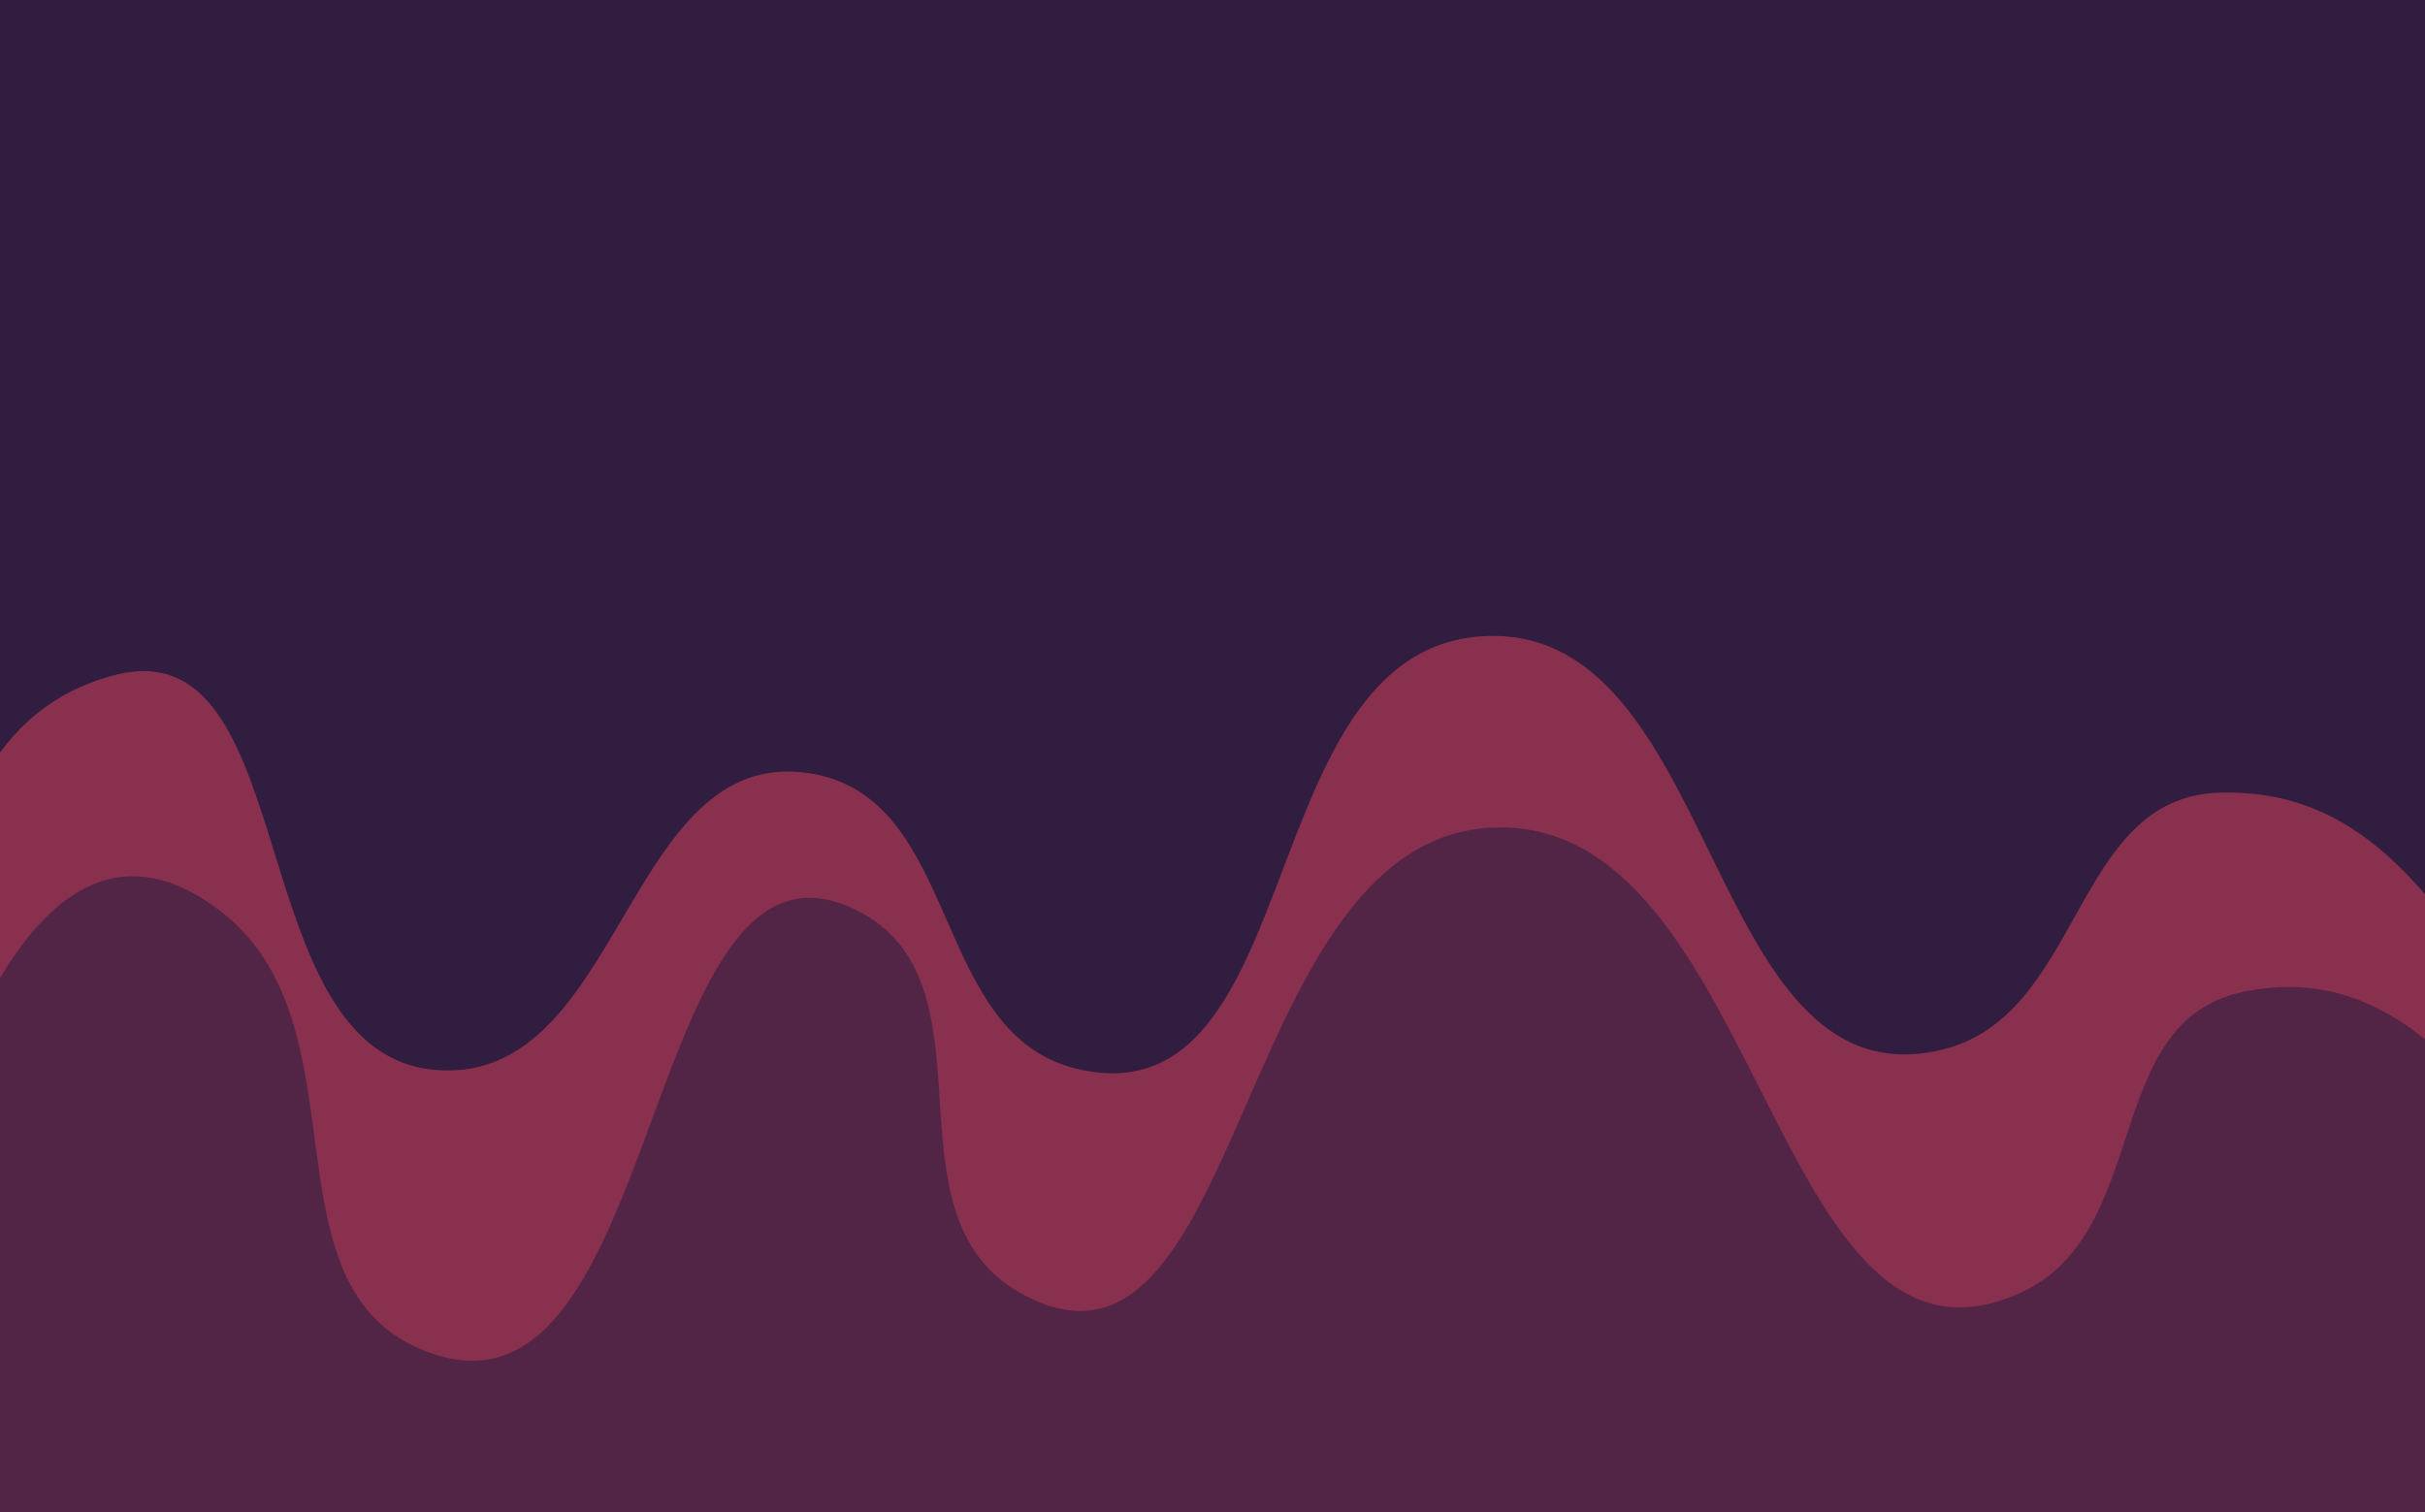 <svg width="2482" height="1548" viewBox="0 0 2482 1548" fill="none" xmlns="http://www.w3.org/2000/svg">
<g clip-path="url(#clip0)">
<rect width="2482" height="1548" fill="#311D3F"/>
<path d="M-96.077 963.426C-37.214 842.295 -14.091 726.552 115.923 691.426C313.066 638.164 244.193 1081.42 447.923 1095.43C637.519 1108.46 640.063 762.701 827.923 791.426C987.472 815.822 949.724 1063.42 1107.92 1095.43C1338.73 1142.12 1281 667.588 1515.92 651.426C1761.96 634.499 1742.95 1127.9 1983.92 1075.43C2133 1042.96 2119.41 815.634 2271.92 811.426C2415.9 807.454 2485.91 913.028 2567.92 1031.43C2713.79 1242.02 2567.92 1687.43 2567.92 1687.43H-96.077C-96.077 1687.43 -219.654 1217.73 -96.077 963.426Z" fill="#88304E"/>
<path d="M224 931.373C-116.518 675.021 -204 1935.37 -204 1935.37L2676 2019.37C2676 2019.37 2830.11 1472.66 2636 1235.37C2535.86 1112.96 2450.82 983.095 2296 1015.37C2149.5 1045.92 2204.09 1261.12 2068 1323.37C1811.29 1440.8 1805.74 829.774 1524 847.373C1260.52 863.832 1273.93 1453.08 1044 1323.37C898.936 1241.54 1025.55 1004.69 876 931.373C656.703 823.864 681.53 1458.88 448 1387.37C258.289 1329.29 382.508 1050.7 224 931.373Z" fill="#522546"/>
</g>
<defs>
<clipPath id="clip0">
<rect width="2482" height="1548" fill="white"/>
</clipPath>
</defs>
</svg>
